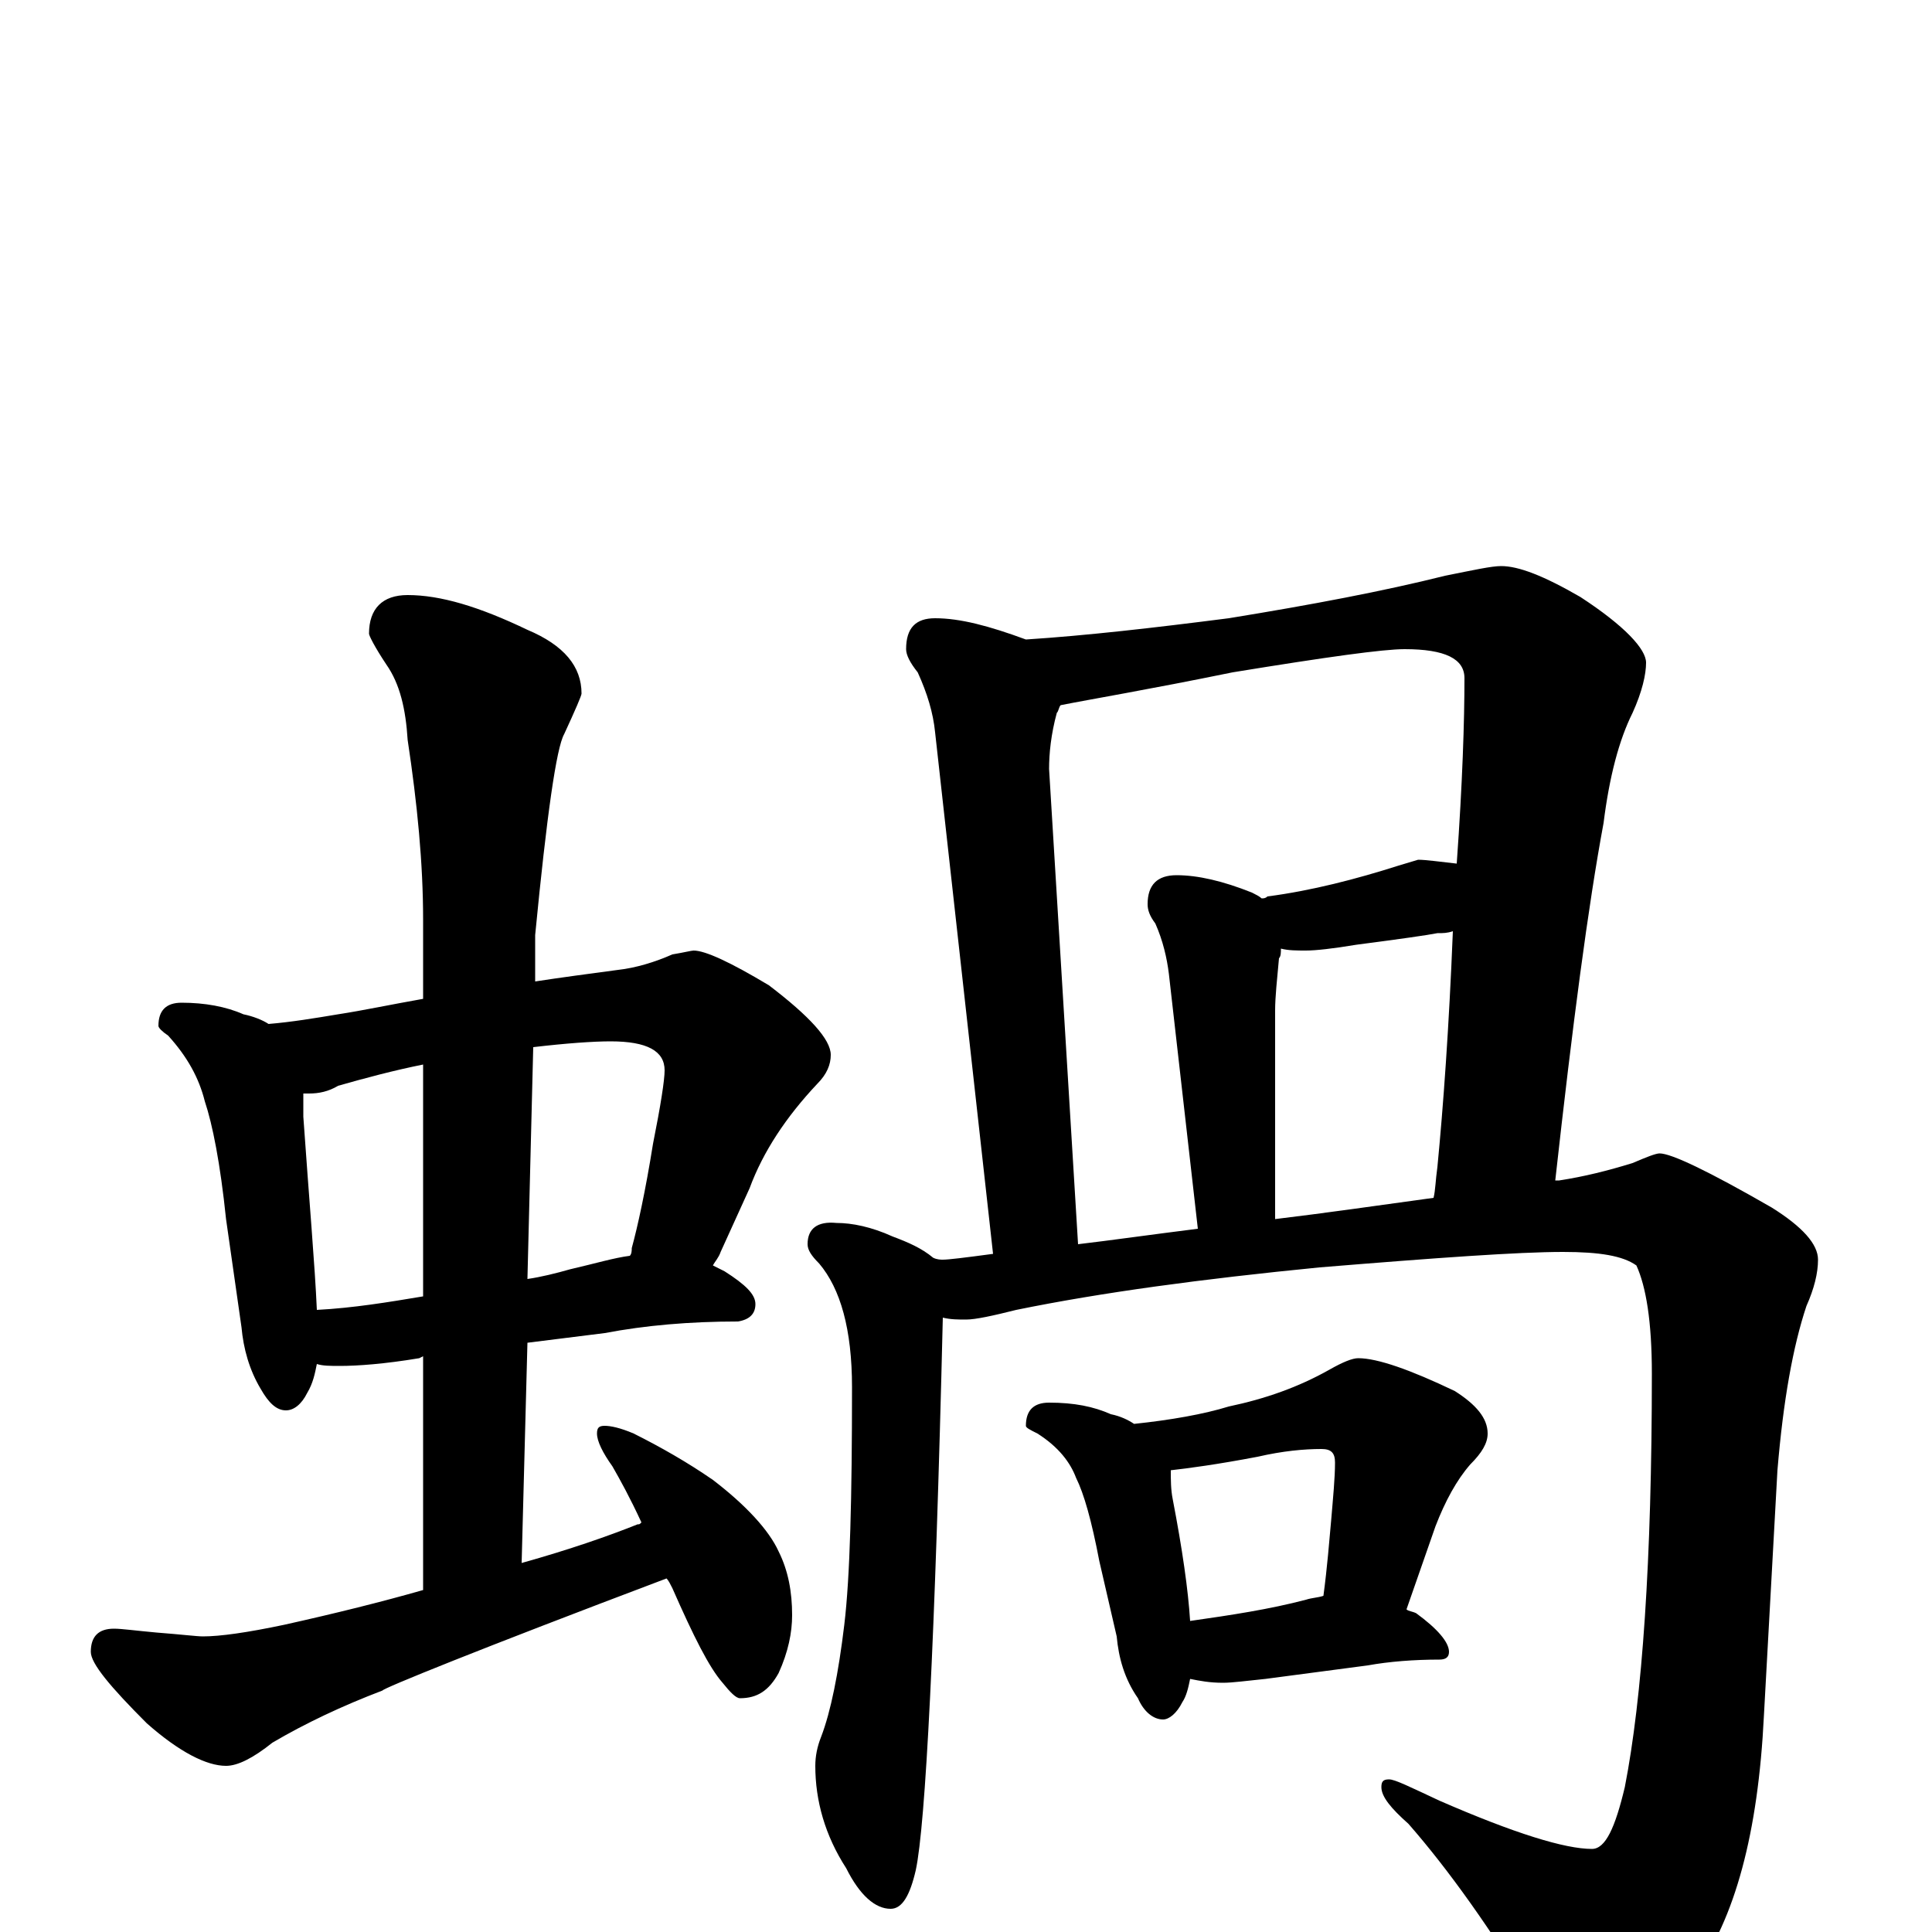 <?xml version="1.0" encoding="utf-8" ?>
<!DOCTYPE svg PUBLIC "-//W3C//DTD SVG 1.1//EN" "http://www.w3.org/Graphics/SVG/1.1/DTD/svg11.dtd">
<svg version="1.1" id="Layer_1" xmlns="http://www.w3.org/2000/svg" xmlns:xlink="http://www.w3.org/1999/xlink" x="0px" y="145px" width="1000px" height="1000px" viewBox="0 0 1000 1000" enable-background="new 0 0 1000 1000" xml:space="preserve">
<g id="Layer_1">
<path id="glyph" transform="matrix(1 0 0 -1 0 1000)" d="M94,481C106,481 117,479 126,475C131,474 136,472 139,470C151,471 163,473 175,475C188,477 202,480 219,483l0,41C219,553 216,584 211,617C210,633 207,646 200,656C194,665 191,671 191,672C191,685 198,692 211,692C228,692 248,686 273,674C292,666 301,655 301,641C301,640 298,633 292,620C288,613 283,578 277,516l0,-24C290,494 305,496 320,498C329,499 339,502 348,506C354,507 358,508 359,508C365,508 378,502 398,490C419,474 430,462 430,454C430,449 428,444 423,439C407,422 395,404 388,385l-15,-33C372,349 370,347 369,345C371,344 373,343 375,342C386,335 391,330 391,325C391,320 388,317 382,316C357,316 334,314 313,310l-40,-5l-3,-114C295,198 315,205 330,211C331,211 331,211 332,212C326,225 321,234 317,241C312,248 309,254 309,258C309,261 310,262 313,262C316,262 321,261 328,258C342,251 356,243 369,234C386,221 398,208 403,197C408,187 410,176 410,164C410,155 408,145 403,134C398,125 392,121 383,121C381,121 378,124 374,129C367,137 359,153 348,178C347,180 346,182 345,183C247,146 198,126 198,125C177,117 158,108 141,98C131,90 123,86 117,86C107,86 93,93 76,108C57,127 47,139 47,145C47,153 51,157 59,157C63,157 70,156 81,155C94,154 102,153 105,153C114,153 128,155 147,159C174,165 198,171 219,177l0,121l-2,-1C199,294 185,293 176,293C171,293 167,293 164,294C163,289 162,284 159,279C156,273 152,270 148,270C143,270 139,274 135,281C129,291 126,302 125,313l-8,56C114,398 110,418 106,430C103,442 97,453 87,464C84,466 82,468 82,469C82,477 86,481 94,481M164,322C183,323 201,326 219,329l0,120C204,446 189,442 175,438C170,435 165,434 160,434C159,434 158,434 157,434C157,430 157,426 157,422C160,379 163,345 164,322M276,458l-3,-120C280,339 288,341 295,343C308,346 318,349 326,350C327,351 327,353 327,354C330,365 334,383 338,408C342,428 344,441 344,446C344,456 335,461 316,461C307,461 293,460 276,458M484,680C497,680 512,676 531,669C562,671 597,675 636,680C679,687 716,694 748,702C763,705 772,707 777,707C786,707 799,702 818,691C841,676 852,664 852,657C852,651 850,642 845,631C838,617 833,598 830,574C822,531 814,470 805,389C806,389 806,389 807,389C820,391 832,394 845,398C852,401 857,403 859,403C865,403 884,394 917,375C933,365 941,356 941,348C941,341 939,333 935,324C928,303 923,275 920,239l-7,-127C910,51 898,7 877,-22C858,-46 842,-58 828,-58C815,-58 804,-51 795,-37C772,1 750,32 729,56C720,64 715,70 715,75C715,78 716,79 719,79C722,79 730,75 745,68C784,51 810,43 824,43C831,43 836,54 841,75C850,121 855,192 855,289C855,316 852,334 847,345C840,350 828,352 809,352C786,352 744,349 683,344C622,338 570,331 526,322C514,319 505,317 500,317C496,317 492,317 488,318C484,151 479,55 474,32C471,19 467,12 461,12C453,12 445,19 438,33C427,50 422,68 422,86C422,91 423,96 425,101C430,114 434,134 437,159C440,184 441,225 441,282C441,312 435,333 424,346C420,350 418,353 418,356C418,364 423,368 433,367C441,367 451,365 462,360C470,357 477,354 483,349C485,348 487,348 488,348C491,348 499,349 514,351l-30,270C483,631 480,641 475,652C471,657 469,661 469,664C469,675 474,680 484,680M558,356C575,358 596,361 620,364l-15,132C604,504 602,513 598,522C595,526 594,529 594,532C594,542 599,547 609,547C620,547 633,544 648,538C650,537 652,536 653,535C654,535 655,535 656,536C679,539 702,545 724,552l10,3C738,555 745,554 754,553C757,595 758,627 758,649C758,659 748,664 727,664C716,664 687,660 638,652C594,643 564,638 549,635C548,634 548,632 547,631C544,620 543,610 543,602M660,369C685,372 713,376 742,380C743,384 743,389 744,396C747,427 750,468 752,518C749,517 747,517 744,517C739,516 725,514 702,511C690,509 681,508 676,508C671,508 667,508 663,509C663,507 663,505 662,504C661,493 660,484 660,477M543,274C556,274 566,272 575,268C580,267 584,265 587,263C606,265 623,268 636,272C655,276 672,282 688,291C695,295 700,297 703,297C713,297 730,291 753,280C764,273 770,266 770,258C770,253 767,248 761,242C754,234 748,223 743,210l-15,-43C729,166 731,166 733,165C744,157 750,150 750,145C750,142 748,141 745,141C732,141 719,140 708,138l-53,-7C645,130 638,129 633,129C626,129 621,130 616,131C615,126 614,122 612,119C609,113 605,110 602,110C597,110 592,114 589,121C582,131 579,142 578,153l-9,39C565,213 561,227 557,235C554,243 548,251 537,258C533,260 531,261 531,262C531,270 535,274 543,274M616,161C637,164 657,167 676,172C679,173 682,173 685,174C687,189 688,202 689,213C690,225 691,235 691,243C691,248 689,250 684,250C675,250 664,249 651,246C630,242 615,240 606,239C606,234 606,229 607,224C612,198 615,177 616,161z"/>
</g>
</svg>
